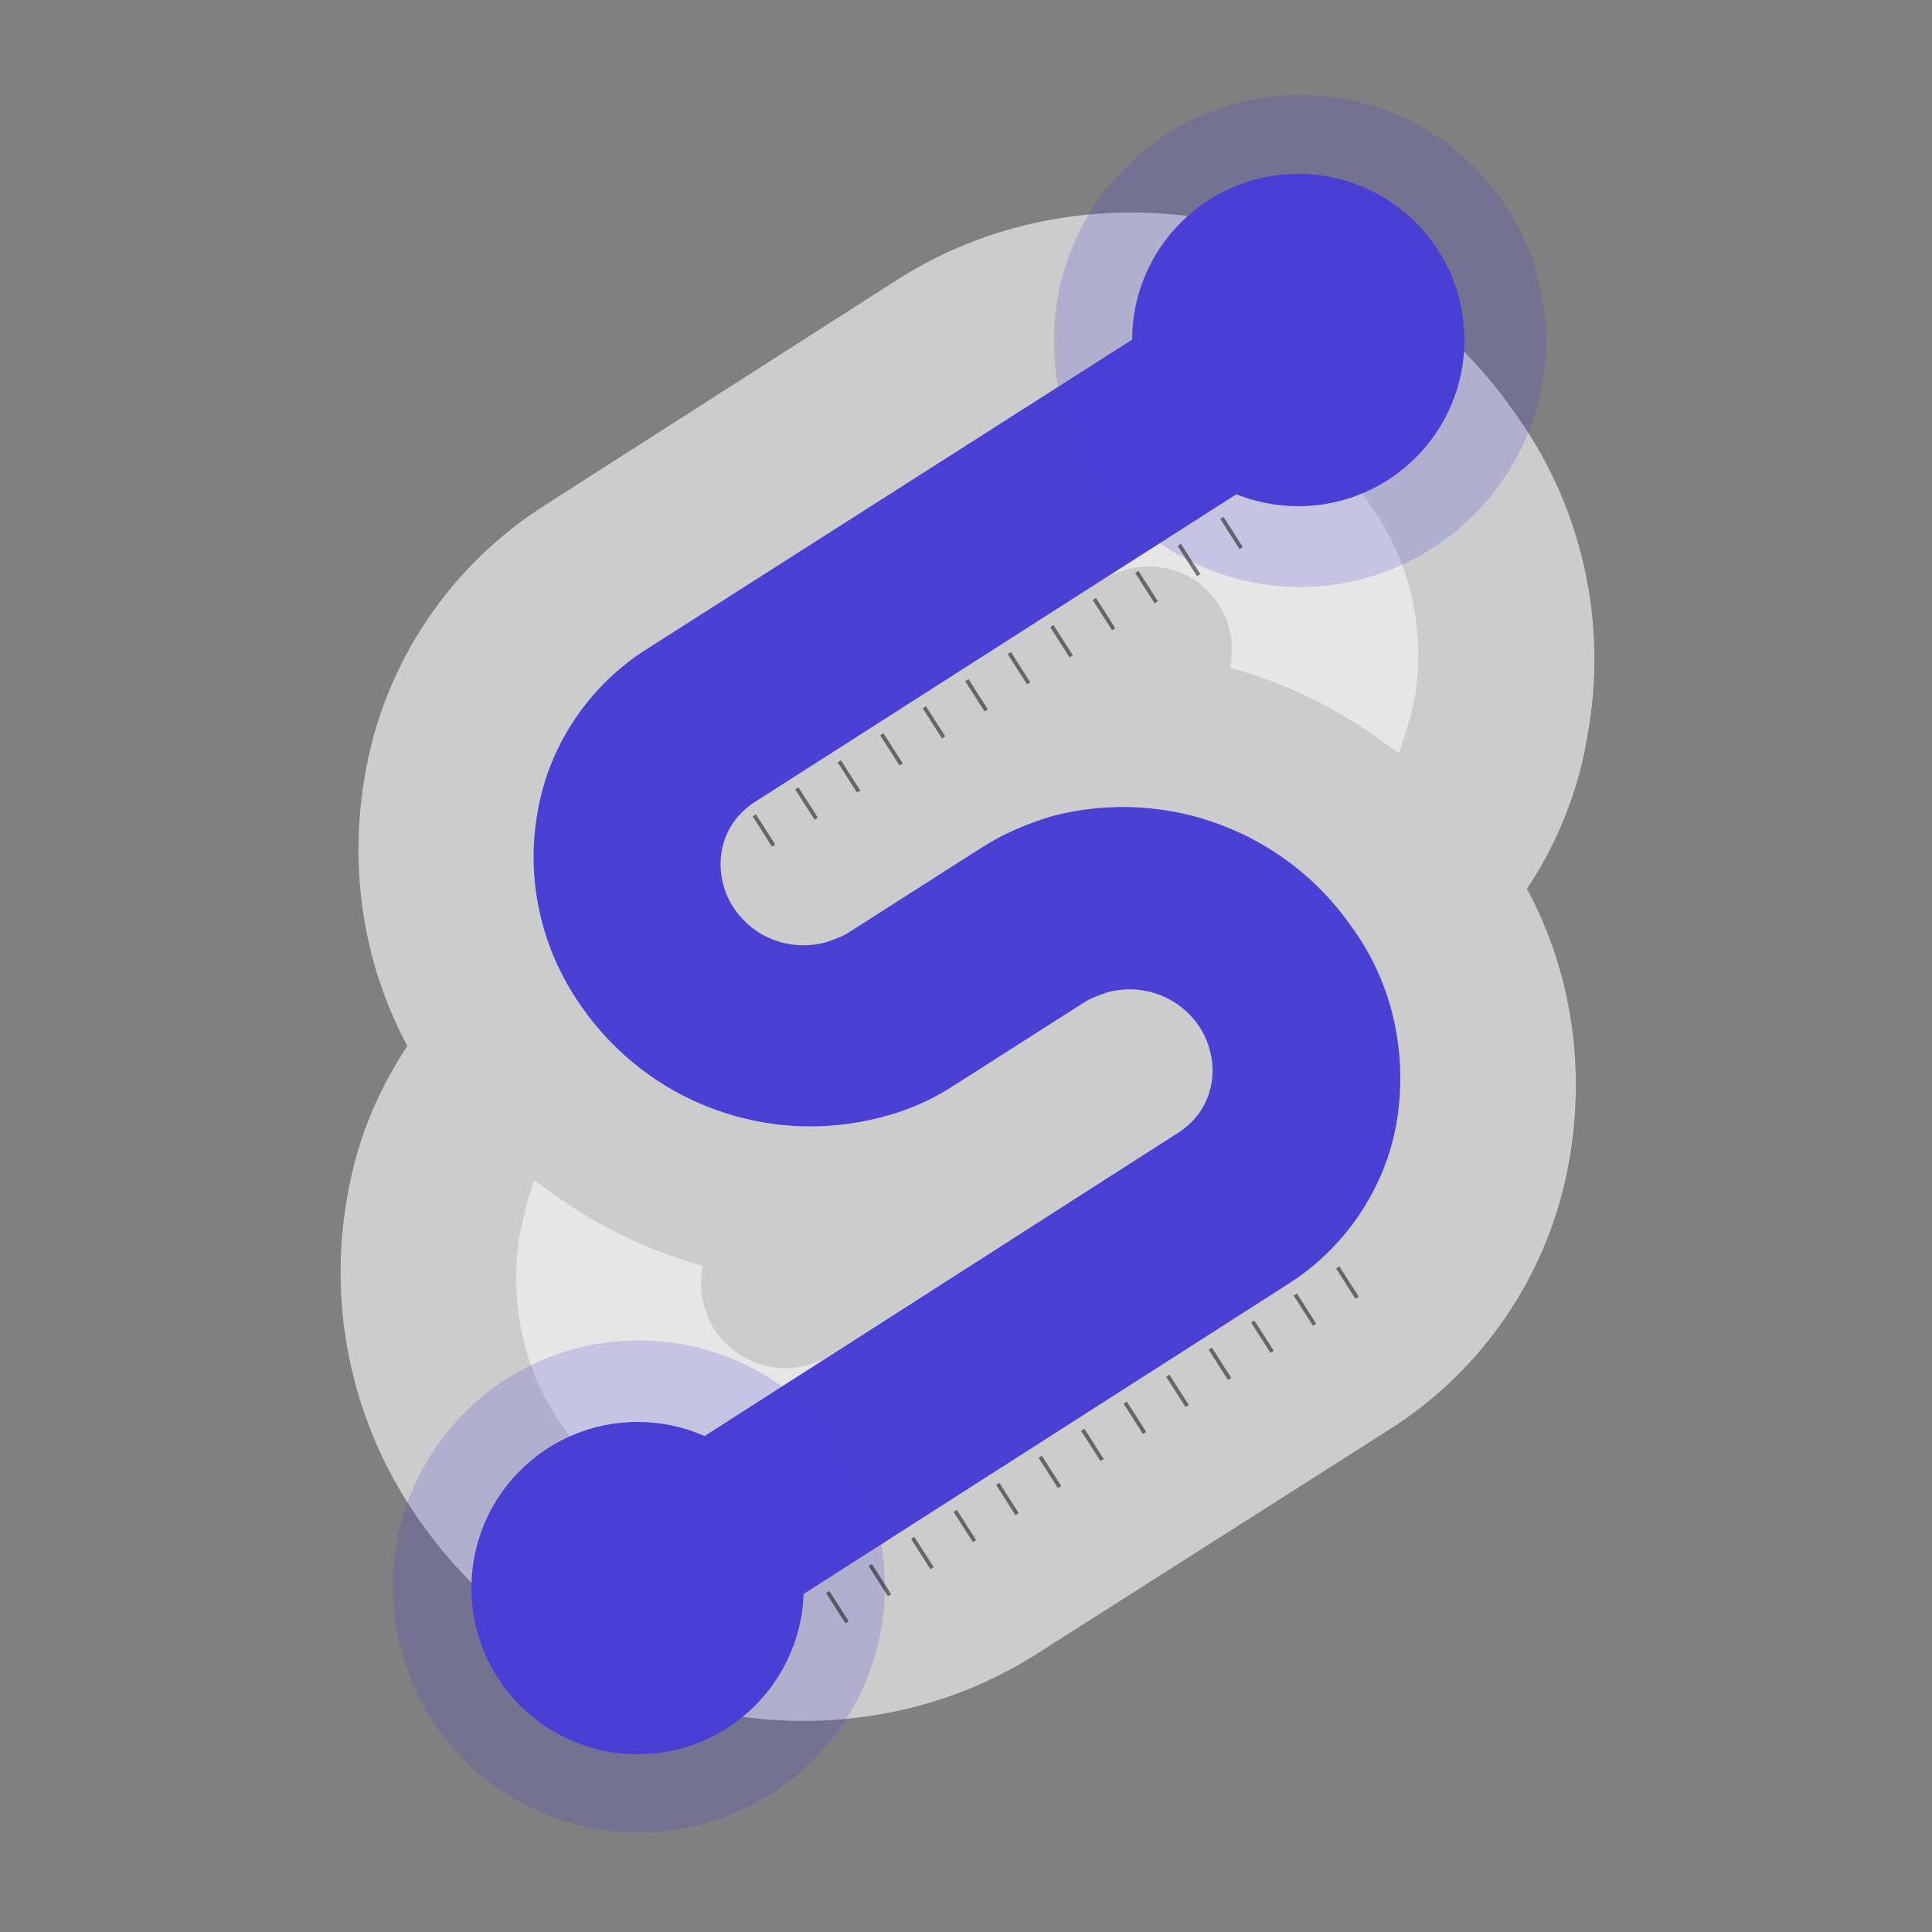 <?xml version="1.0" encoding="utf-8"?>

<svg version="1.0" xmlns="http://www.w3.org/2000/svg" xmlns:xlink="http://www.w3.org/1999/xlink" x="0px" y="0px"
	 viewBox="0 0 500 500" enable-background="new 0 0 500 500" xml:space="preserve">

  <rect x="0" y="0" width="500" height="500" fill="#808080" stroke="none"/>

  <title>RangeSlider Logo</title>

  <style>
    #range,
    #handle1,
    #handl1focus, 
    #handle2,
    #handle2focus {
      fill: #4A40D4;
    }
    #s {
      fill: #ccc;
    }
  </style>

  <g id="Layer_1">
    <path id="s" fill="#B5B5B5" d="M391.87,106.64c-36.05-51.93-107.82-67.14-159.42-34.4l-90.96,58.21c-24.81,15.55-42,41.01-46.97,69.79
    c-4.3,24.14-0.66,48.95,10.91,70.45c-7.94,11.91-13.23,25.14-15.55,39.03c-5.29,29.44,1.65,59.87,18.85,84.01
    c36.38,51.93,107.82,67.14,159.42,34.4l90.96-57.88c24.81-15.55,42-41.01,46.97-69.79c4.3-24.14,0.66-48.95-10.91-70.45
    c7.94-11.91,13.23-25.14,15.55-39.03C416.34,161.21,409.4,130.79,391.87,106.64"/>
    <path opacity="0.5" fill="#FFFFFF" d="M223.52,398.69c-29.44,7.61-60.2-3.97-77.39-28.78c-10.58-14.55-14.55-32.74-11.58-50.6
    c0.66-2.98,1.32-5.62,1.98-8.6l1.65-5.29l4.63,3.31c10.91,7.94,22.82,13.89,35.72,17.86l3.31,0.99l-0.33,3.31
    c-0.33,4.63,0.99,9.59,3.64,13.56c5.29,7.61,14.55,11.25,23.48,8.93c1.98-0.66,3.97-1.32,5.62-2.32l90.62-57.88
    c4.63-2.98,7.61-7.28,8.6-12.57c0.99-5.29-0.33-10.91-3.31-15.21c-5.29-7.61-14.55-10.91-23.48-8.6c-1.98,0.66-3.97,1.32-5.62,2.32
    l-34.73,22.16c-5.62,3.64-11.91,6.28-18.52,7.94c-29.44,7.61-60.2-3.97-77.39-28.78c-10.25-14.55-14.55-32.74-11.25-50.6
    c2.98-17.2,13.56-32.74,28.44-42l90.96-57.88c5.62-3.64,11.91-6.28,18.52-8.27c29.44-7.61,60.2,3.97,77.39,28.78
    c10.58,14.55,14.55,32.74,11.58,50.6c-0.66,2.98-1.32,5.62-2.32,8.6l-1.65,5.29l-4.63-3.31c-10.91-7.94-22.82-13.89-35.72-17.86
    l-3.31-0.99l0.33-3.31c0.33-4.63-0.99-9.59-3.64-13.56c-5.29-7.61-14.55-10.91-23.48-8.6c-1.98,0.66-3.97,1.32-5.62,2.32
    l-90.62,57.88c-4.63,2.98-7.61,7.28-8.6,12.57c-0.99,5.29,0.33,10.91,3.31,15.21c5.29,7.61,14.55,10.91,23.48,8.6
    c1.98-0.66,3.97-1.32,5.62-2.32l34.73-22.16c5.62-3.64,11.91-6.28,18.52-8.27c29.44-7.61,60.2,3.97,77.39,28.78
    c10.58,14.55,14.55,32.74,11.58,50.6c-2.98,17.2-13.56,32.74-28.44,42l-90.96,57.88C236.42,394.06,230.13,396.71,223.52,398.69"/>
    <path id="range" fill="#4A40D4" d="M349.86,239.93c-17.2-24.81-47.96-36.38-77.39-28.78c-6.61,1.98-12.9,4.63-18.52,8.27l-34.73,22.16
    c-1.65,0.99-3.64,1.65-5.62,2.32c-8.93,2.32-18.19-0.99-23.48-8.6c-2.98-4.3-4.3-9.92-3.31-15.21c0.99-5.29,3.97-9.59,8.6-12.57
    l140.62-89.88c1.17-0.7-18.82-25.9-27.04-39.94c-0.14,0.09-141.37,90.13-141.37,90.13c-14.88,9.26-25.47,24.81-28.44,42
    c-3.31,17.86,0.99,36.05,11.25,50.6c17.2,24.81,47.96,36.38,77.39,28.78c6.61-1.65,12.9-4.3,18.52-7.94l34.73-22.16
    c1.65-0.99,3.64-1.65,5.62-2.32c8.93-2.32,18.19,0.99,23.48,8.6c2.98,4.3,4.3,9.92,3.31,15.21c-0.99,5.29-3.97,9.59-8.6,12.57
    l-140.11,89.73c13.16,10.22,25.64,21.7,37.42,33.32L333,332.54c14.88-9.26,25.47-24.81,28.44-42
    C364.42,272.68,360.45,254.49,349.86,239.93z"/>
    <circle id="handle1" fill="#4A40D4" cx="336" cy="88" r="43"/>
    <circle id="handle1focus" opacity="0.2" fill="#4A40D4" cx="336.43" cy="88.22" r="63.68"/>
    <circle id="handle2" fill="#4A40D4" cx="165" cy="411" r="43"/>
    <circle id="handle2focus" opacity="0.2" fill="#4A40D4" cx="165.32" cy="410.57" r="63.68"/>
  </g>
  <g id="Layer_2">
    <line opacity="0.5" fill="none" stroke="#000000" stroke-miterlimit="10" x1="261.21" y1="169.02" x2="266.22" y2="176.85"/>
    <line opacity="0.5" fill="none" stroke="#000000" stroke-miterlimit="10" x1="250.21" y1="176.02" x2="255.22" y2="183.85"/>
    <line opacity="0.5" fill="none" stroke="#000000" stroke-miterlimit="10" x1="239.21" y1="183.02" x2="244.22" y2="190.85"/>
    <line opacity="0.5" fill="none" stroke="#000000" stroke-miterlimit="10" x1="228.21" y1="190.02" x2="233.22" y2="197.85"/>
    <line opacity="0.5" fill="none" stroke="#000000" stroke-miterlimit="10" x1="217.21" y1="197.02" x2="222.22" y2="204.85"/>
    <line opacity="0.5" fill="none" stroke="#000000" stroke-miterlimit="10" x1="206.21" y1="204.02" x2="211.22" y2="211.85"/>
    <line opacity="0.5" fill="none" stroke="#000000" stroke-miterlimit="10" x1="195.21" y1="211.02" x2="200.22" y2="218.85"/>
    <line opacity="0.5" fill="none" stroke="#000000" stroke-miterlimit="10" x1="316.21" y1="134.02" x2="321.22" y2="141.85"/>
    <line opacity="0.5" fill="none" stroke="#000000" stroke-miterlimit="10" x1="305.21" y1="141.02" x2="310.22" y2="148.85"/>
    <line opacity="0.5" fill="none" stroke="#000000" stroke-miterlimit="10" x1="294.21" y1="148.02" x2="299.22" y2="155.85"/>
    <line opacity="0.5" fill="none" stroke="#000000" stroke-miterlimit="10" x1="283.21" y1="155.02" x2="288.22" y2="162.85"/>
    <line opacity="0.5" fill="none" stroke="#000000" stroke-miterlimit="10" x1="272.21" y1="162.02" x2="277.22" y2="169.85"/>
    <line opacity="0.5" fill="none" stroke="#000000" stroke-miterlimit="10" x1="280.21" y1="370.02" x2="285.22" y2="377.85"/>
    <line opacity="0.5" fill="none" stroke="#000000" stroke-miterlimit="10" x1="269.21" y1="377.02" x2="274.22" y2="384.85"/>
    <line opacity="0.5" fill="none" stroke="#000000" stroke-miterlimit="10" x1="258.21" y1="384.02" x2="263.22" y2="391.85"/>
    <line opacity="0.5" fill="none" stroke="#000000" stroke-miterlimit="10" x1="247.21" y1="391.02" x2="252.22" y2="398.85"/>
    <line opacity="0.5" fill="none" stroke="#000000" stroke-miterlimit="10" x1="236.21" y1="398.02" x2="241.22" y2="405.85"/>
    <line opacity="0.5" fill="none" stroke="#000000" stroke-miterlimit="10" x1="225.21" y1="405.02" x2="230.22" y2="412.85"/>
    <line opacity="0.5" fill="none" stroke="#000000" stroke-miterlimit="10" x1="214.21" y1="412.02" x2="219.22" y2="419.85"/>
    <line opacity="0.5" fill="none" stroke="#000000" stroke-miterlimit="10" x1="346.21" y1="328.02" x2="351.22" y2="335.85"/>
    <line opacity="0.5" fill="none" stroke="#000000" stroke-miterlimit="10" x1="335.21" y1="335.02" x2="340.22" y2="342.85"/>
    <line opacity="0.5" fill="none" stroke="#000000" stroke-miterlimit="10" x1="324.21" y1="342.02" x2="329.22" y2="349.85"/>
    <line opacity="0.5" fill="none" stroke="#000000" stroke-miterlimit="10" x1="313.21" y1="349.02" x2="318.22" y2="356.85"/>
    <line opacity="0.5" fill="none" stroke="#000000" stroke-miterlimit="10" x1="302.21" y1="356.02" x2="307.22" y2="363.85"/>
    <line opacity="0.5" fill="none" stroke="#000000" stroke-miterlimit="10" x1="291.21" y1="363.02" x2="296.22" y2="370.85"/>
  </g>
</svg>
